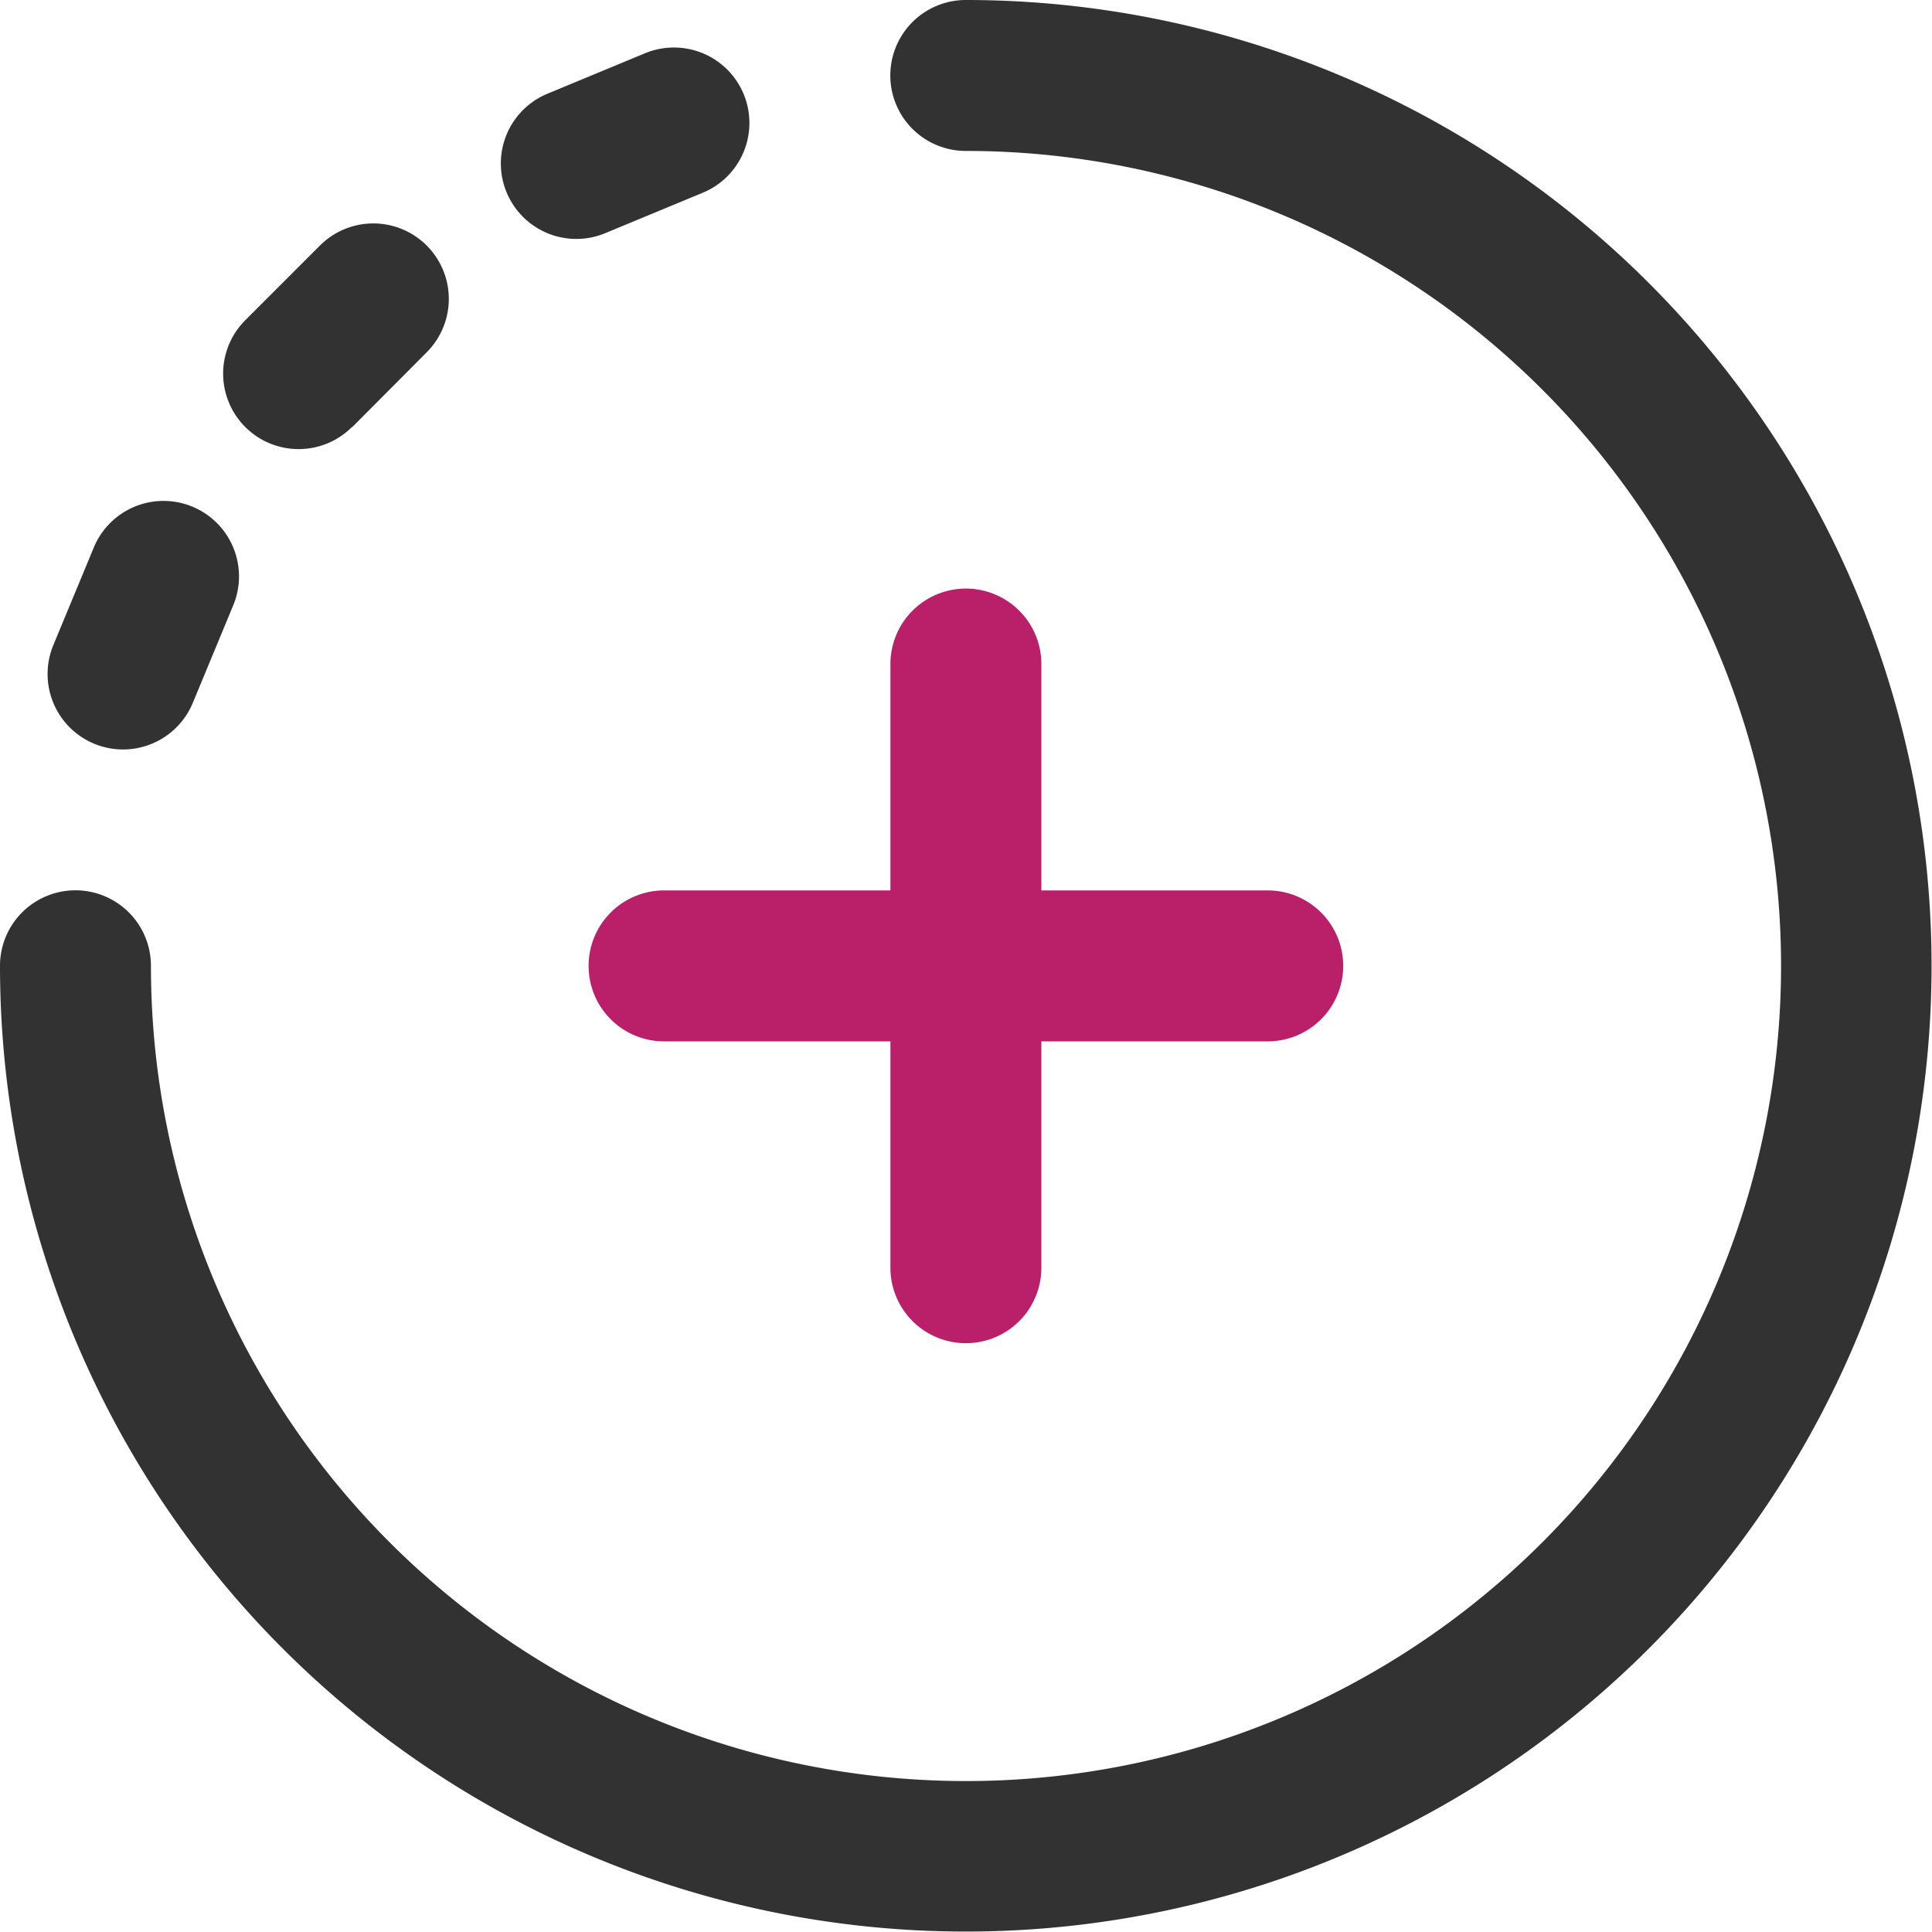 <svg xmlns="http://www.w3.org/2000/svg" width="26.406" height="26.406" viewBox="0 0 26.406 26.406"><defs><style>.a{fill:#ba1f6a;}.b{fill:#323232;}</style></defs><path class="a" d="M156,161.157a1.031,1.031,0,0,0,1.031,1.031h3.094v3.094a1.031,1.031,0,0,0,2.063,0v-3.094h3.094a1.031,1.031,0,0,0,0-2.063h-3.094v-3.094a1.031,1.031,0,0,0-2.063,0v3.094h-3.094A1.031,1.031,0,0,0,156,161.157Z" transform="translate(-147.955 -147.955)"/><path class="b" d="M134.172,15.137l1.334-.553a1.031,1.031,0,1,0-.79-1.906l-1.334.553a1.031,1.031,0,1,0,.79,1.906Z" transform="translate(-125.9 -11.95)"/><path class="b" d="M13.2,0a1.031,1.031,0,1,0,0,2.063A11.14,11.14,0,1,1,2.063,13.2,1.031,1.031,0,1,0,0,13.2,13.2,13.2,0,1,0,13.2,0Z"/><path class="b" d="M60.984,62.005,62,60.984a1.031,1.031,0,0,0-1.459-1.459l-1.021,1.021a1.031,1.031,0,0,0,1.459,1.459Z" transform="translate(-56.168 -56.169)"/><path class="b" d="M13.238,136.065a1.032,1.032,0,0,0,1.348-.558l.553-1.334a1.031,1.031,0,0,0-1.906-.79l-.553,1.334A1.032,1.032,0,0,0,13.238,136.065Z" transform="translate(-11.951 -125.9)"/></svg>